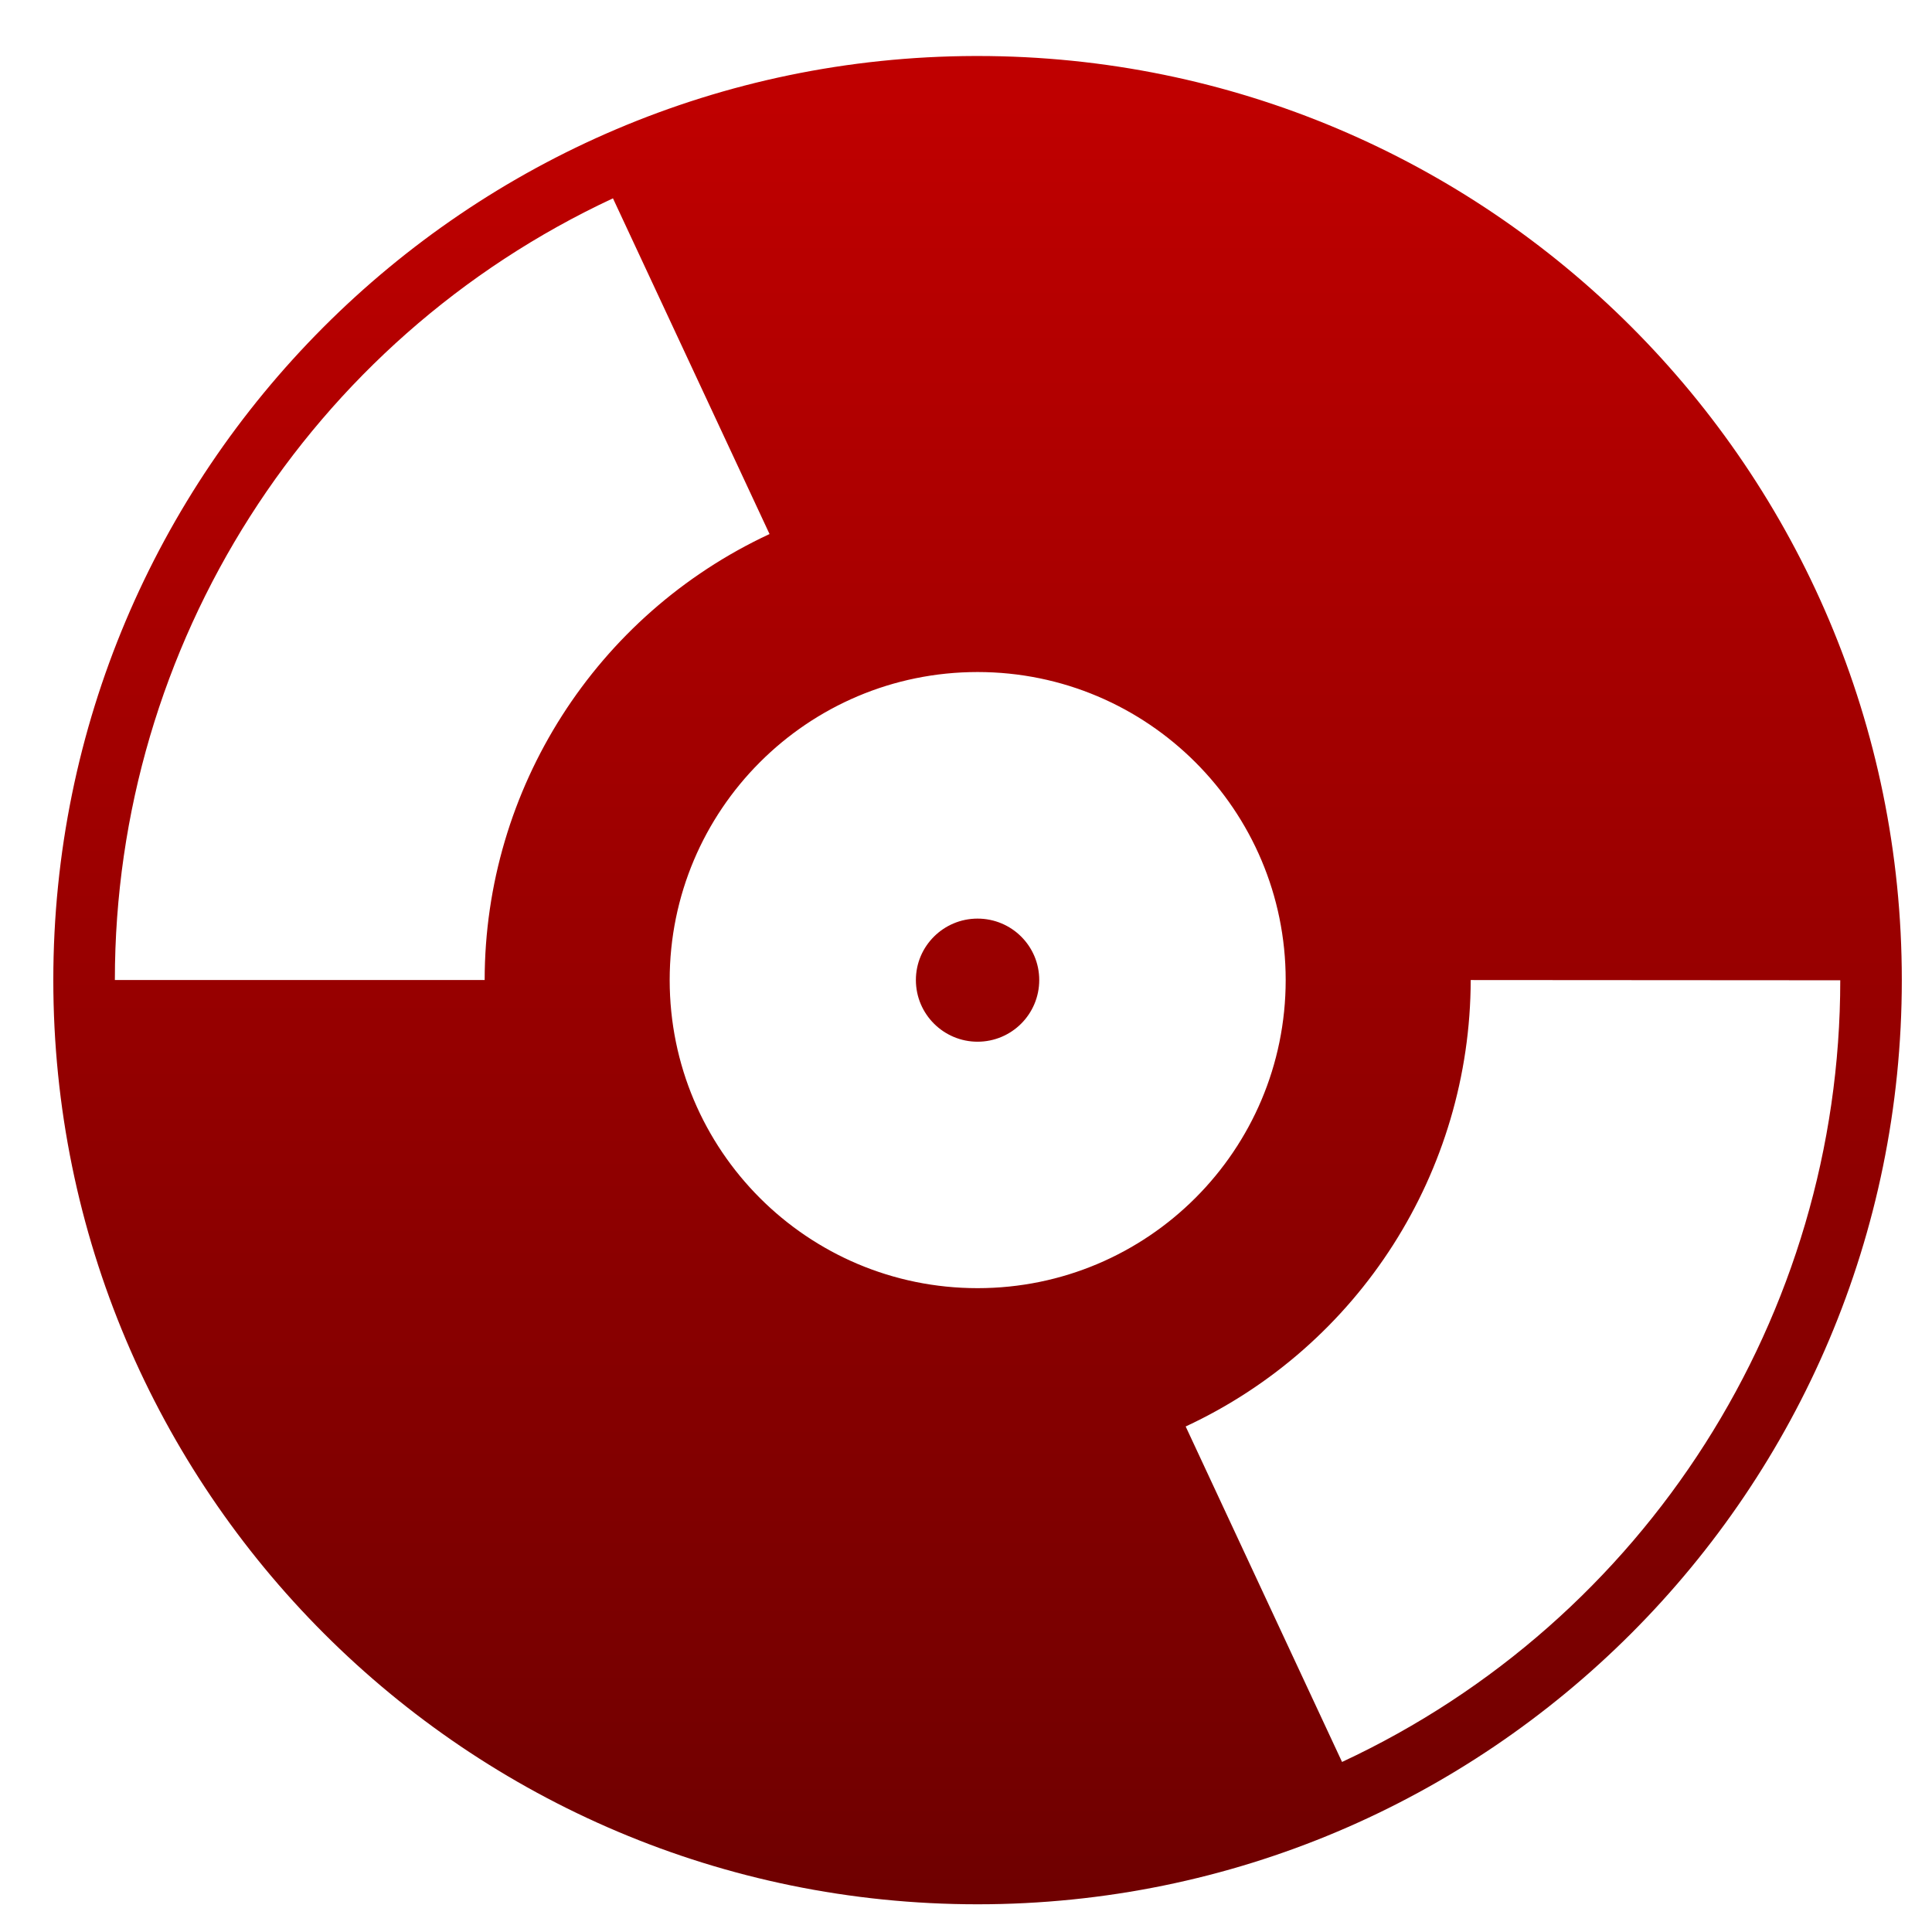 <svg xmlns="http://www.w3.org/2000/svg" xmlns:xlink="http://www.w3.org/1999/xlink" width="64" height="64" viewBox="0 0 64 64" version="1.1"><defs><linearGradient id="linear0" gradientUnits="userSpaceOnUse" x1="0" y1="0" x2="0" y2="1" gradientTransform="matrix(59.396,0,0,59.644,2.561,3.549)"><stop offset="0" style="stop-color:#bf0000;stop-opacity:1;"/><stop offset="1" style="stop-color:#6e0000;stop-opacity:1;"/></linearGradient><linearGradient id="linear1" gradientUnits="userSpaceOnUse" x1="0" y1="0" x2="0" y2="1" gradientTransform="matrix(59.396,0,0,59.644,2.561,3.549)"><stop offset="0" style="stop-color:#bf0000;stop-opacity:1;"/><stop offset="1" style="stop-color:#6e0000;stop-opacity:1;"/></linearGradient></defs><g id="surface1"><path style=" stroke:none;fill-rule:nonzero;fill:url(#linear0);" d="M 32.297 1.855 C 15.418 1.902 1.766 15.594 1.766 32.465 C 1.766 49.371 15.473 63.082 32.383 63.082 C 49.293 63.082 63 49.371 63 32.465 C 63 15.555 49.293 1.855 32.383 1.855 C 32.355 1.855 32.324 1.855 32.301 1.855 Z M 20.305 6.57 L 25.492 17.691 C 19.742 20.367 16.059 26.129 16.055 32.465 L 3.805 32.465 C 3.805 21.363 10.238 11.262 20.305 6.57 Z M 32.383 22.262 C 38.02 22.262 42.59 26.836 42.59 32.465 C 42.59 38.102 38.02 42.672 32.383 42.672 C 26.746 42.672 22.184 38.102 22.184 32.465 C 22.184 26.836 26.746 22.262 32.383 22.262 Z M 48.719 32.465 L 60.961 32.473 C 60.961 43.574 54.523 53.676 44.457 58.367 L 39.277 47.254 C 45.031 44.578 48.707 38.809 48.719 32.465 Z M 48.719 32.465 "/><path style=" stroke:none;fill-rule:nonzero;fill:url(#linear1);" d="M 34.426 32.465 C 34.426 33.594 33.512 34.508 32.383 34.508 C 31.258 34.508 30.34 33.594 30.34 32.465 C 30.34 31.34 31.258 30.43 32.383 30.43 C 33.512 30.43 34.426 31.34 34.426 32.465 Z M 34.426 32.465 "/></g></svg>
